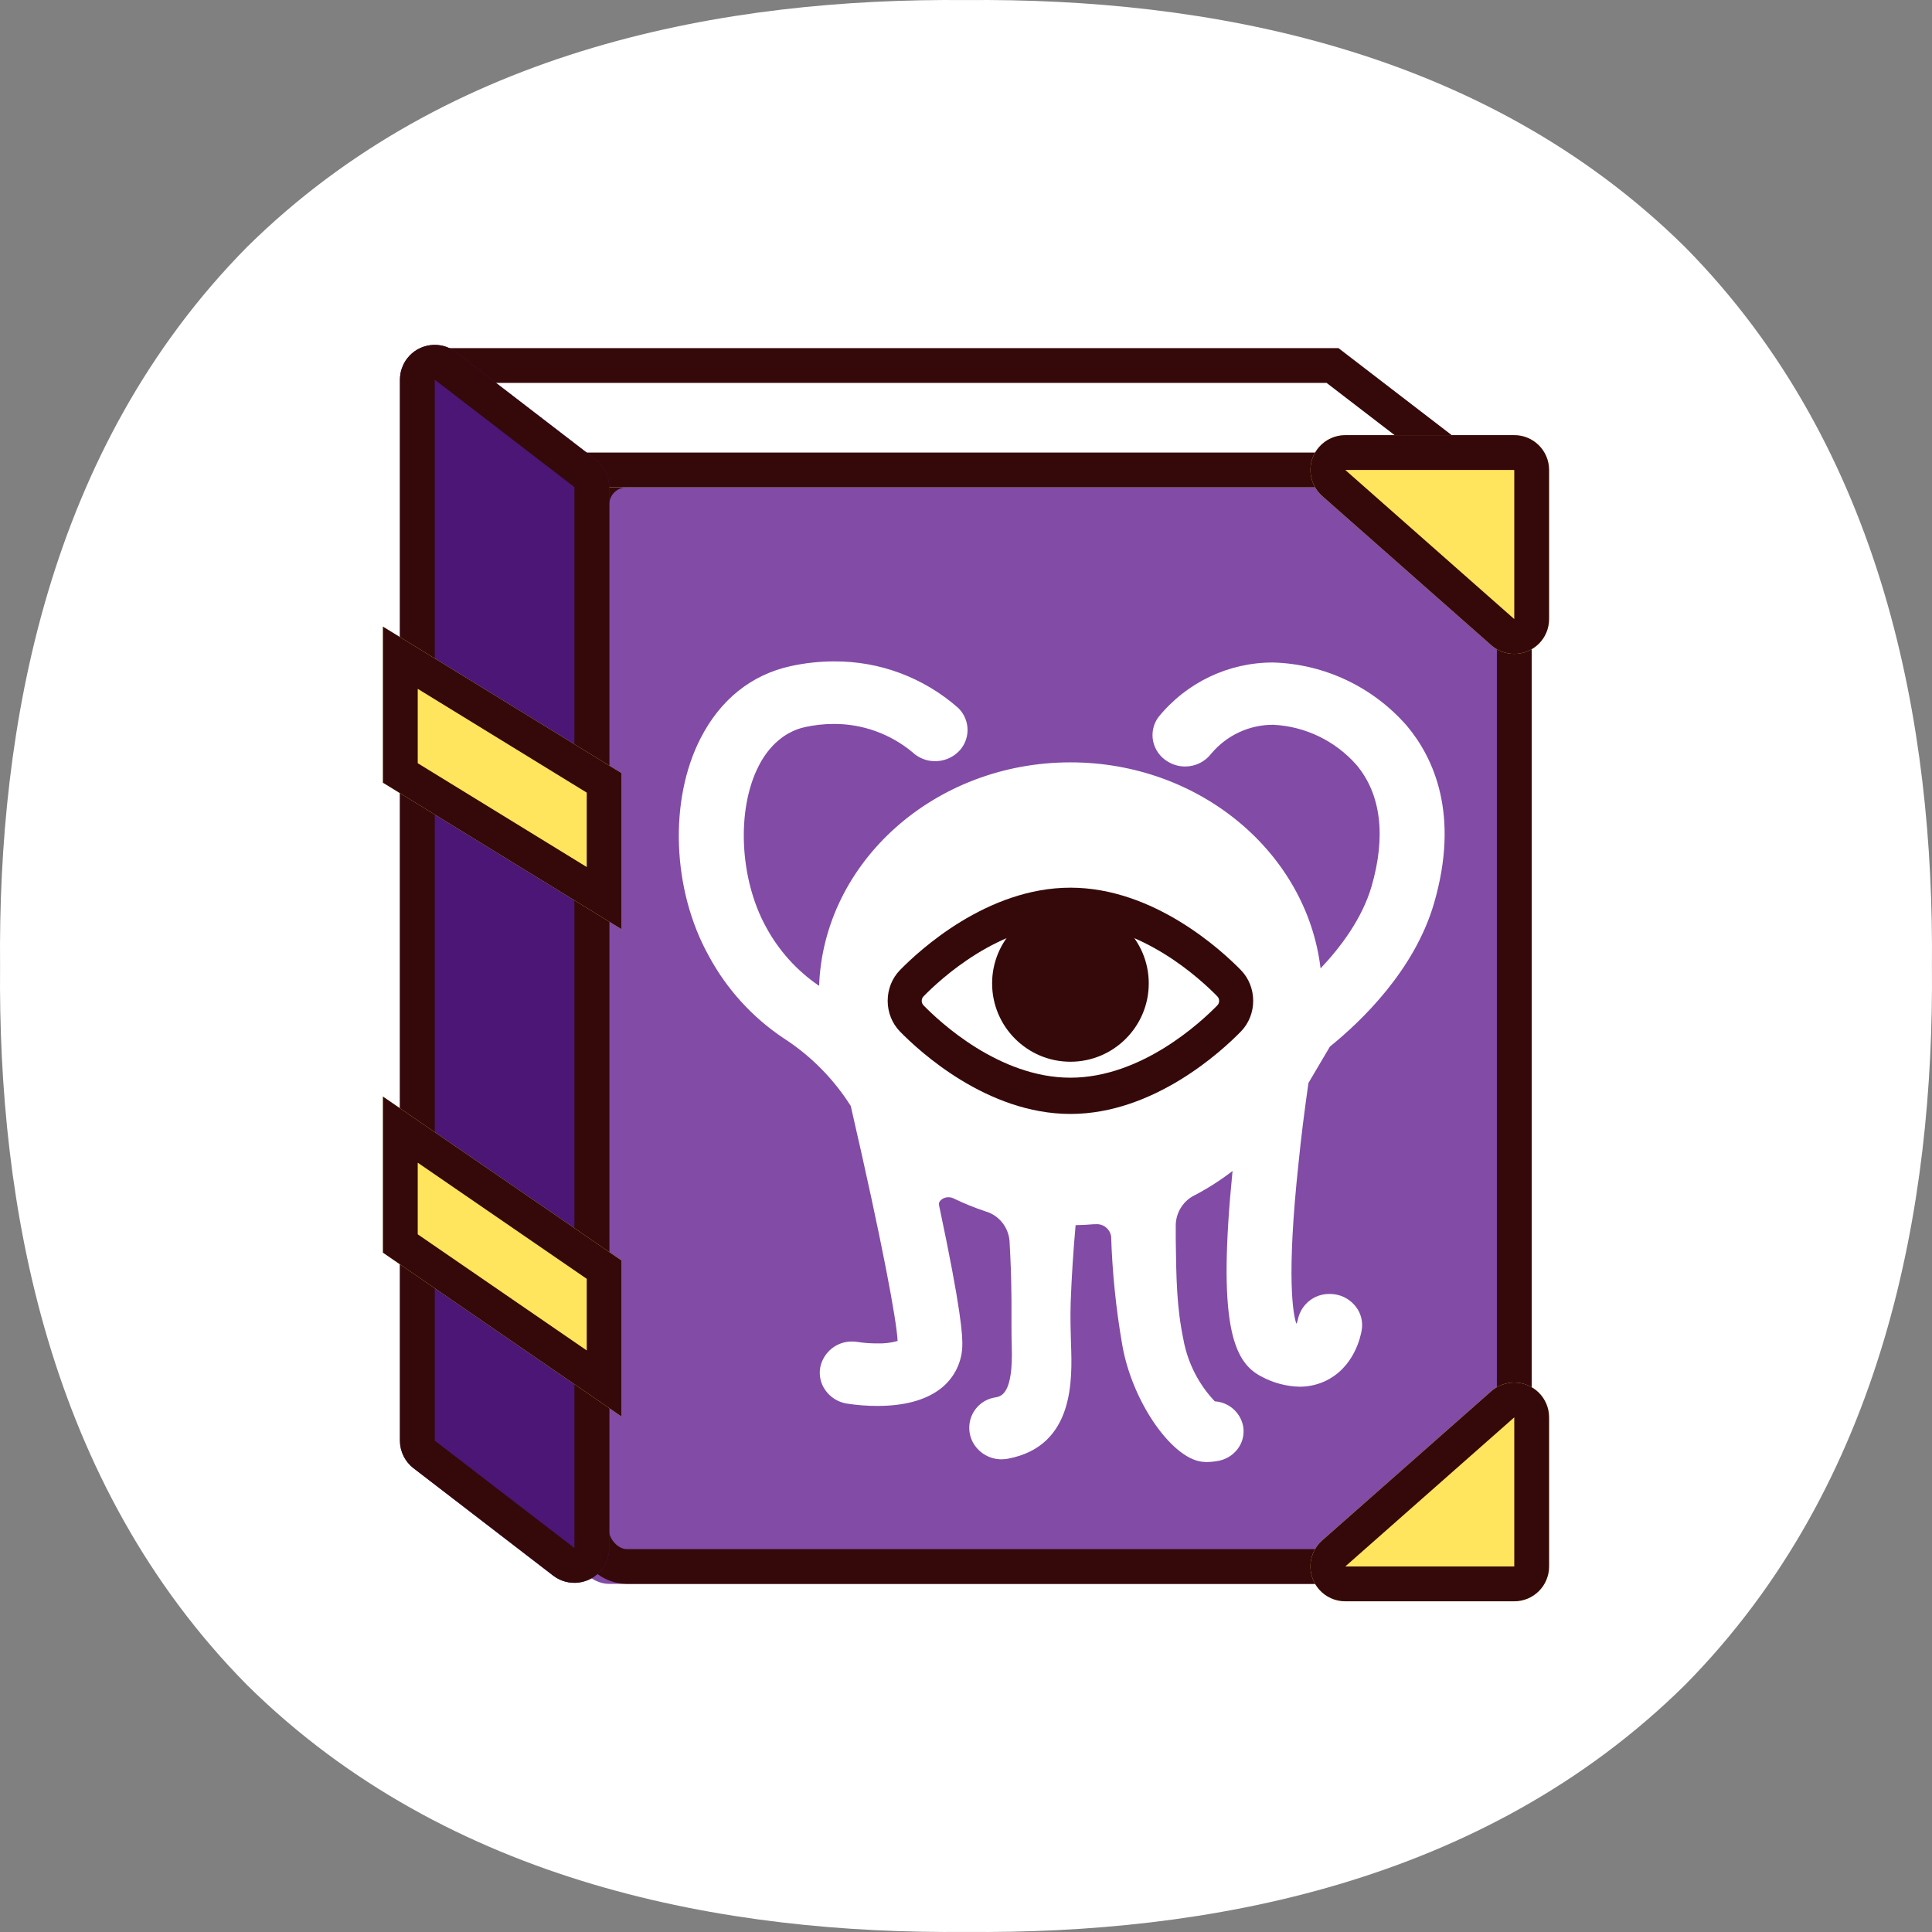 <?xml version="1.0" encoding="UTF-8"?>
<svg width="111px" height="111px" viewBox="0 0 111 111" version="1.1" xmlns="http://www.w3.org/2000/svg" xmlns:xlink="http://www.w3.org/1999/xlink">
    <rect x="0" y="0" width="111" height="111" fill="#808080" stroke="none"/>
    <!-- Generator: Sketch 49.3 (51167) - http://www.bohemiancoding.com/sketch -->
    <title>狩猎图鉴icon</title>
    <desc>Created with Sketch.</desc>
    <defs>
        <path d="M55.5,0.004 C41.747,-0.122 25.805,2.724 14.192,14.192 C2.724,25.805 -0.123,41.747 0.004,55.5 C-0.123,69.253 2.724,85.195 14.192,96.808 C25.805,108.276 41.747,111.123 55.5,110.996 C69.253,111.123 85.195,108.276 96.808,96.808 C108.276,85.195 111.122,69.253 110.996,55.5 C111.122,41.747 108.276,25.805 96.808,14.192 C85.195,2.724 69.253,-0.122 55.5,0.004 Z" id="path-1"></path>
        <rect id="path-3" x="11" y="9" width="55" height="65" rx="2"></rect>
        <polygon id="path-4" points="3 3 54.899 3 65.312 11 3 11"></polygon>
        <path d="M1.758,9.4 L9.781,3.229 C10.656,2.556 11.912,2.719 12.585,3.595 C12.854,3.945 13,4.373 13,4.814 L13,65.768 C13,66.389 12.712,66.975 12.219,67.353 L4.196,73.524 C3.321,74.197 2.065,74.033 1.392,73.158 C1.123,72.808 0.977,72.38 0.977,71.939 L0.977,10.985 C0.977,10.364 1.266,9.778 1.758,9.4 Z" id="path-5"></path>
        <polygon id="path-6" points="0 19 13.71 27.42 13.71 36.388 0 27.968"></polygon>
        <polygon id="path-7" points="0 46 13.71 55.42 13.71 64.388 0 54.968"></polygon>
        <path d="M55.29,8 L65,8 C66.105,8 67,8.895 67,10 L67,18.568 C67,19.673 66.105,20.568 65,20.568 C64.513,20.568 64.042,20.39 63.677,20.068 L53.966,11.5 C53.138,10.769 53.059,9.505 53.79,8.677 C54.17,8.246 54.716,8 55.29,8 Z" id="path-8"></path>
        <path d="M55.29,60 L65,60 C66.105,60 67,60.895 67,62 L67,70.568 C67,71.673 66.105,72.568 65,72.568 C64.513,72.568 64.042,72.39 63.677,72.068 L53.966,63.5 C53.138,62.769 53.059,61.505 53.79,60.677 C54.17,60.246 54.716,60 55.29,60 Z" id="path-9"></path>
    </defs>
    <g id="Page-1" stroke="none" stroke-width="1" fill="none" fill-rule="evenodd">
        <g id="切图" transform="translate(-805, -827)">
            <g id="狩猎图鉴icon" transform="translate(805, 827)">
                <g>
                    <g id="Bitmap">
                        <mask id="mask-2" fill="white">
                            <use xlink:href="#path-1"></use>
                        </mask>
                        <use id="Fill-1" fill="#FFFFFF" xlink:href="#path-1"></use>
                    </g>
                    <g id="Group-9" transform="translate(22, 17)">
                        <g id="Rectangle-7">
                            <use fill="#824BA6" fill-rule="evenodd" xlink:href="#path-3"></use>
                            <rect stroke="#350909" stroke-width="2" x="12" y="10" width="53" height="63" rx="2"></rect>
                        </g>
                        <g id="Rectangle-8">
                            <use fill="#FFFFFF" fill-rule="evenodd" xlink:href="#path-4"></use>
                            <path stroke="#350909" stroke-width="2" d="M4,4 L4,10 L62.369,10 L54.559,4 L4,4 Z"></path>
                        </g>
                        <g id="Rectangle-7" transform="translate(6.989, 38.376) scale(-1, 1) translate(-6.989, -38.376) ">
                            <use fill="#4B1676" fill-rule="evenodd" xlink:href="#path-5"></use>
                            <path stroke="#350909" stroke-width="2" d="M2.368,10.192 C2.121,10.382 1.977,10.674 1.977,10.985 L1.977,71.939 C1.977,72.159 2.05,72.373 2.185,72.548 C2.521,72.986 3.149,73.068 3.587,72.731 L11.61,66.561 C11.856,66.371 12,66.078 12,65.768 L12,4.814 C12,4.594 11.927,4.379 11.793,4.205 C11.456,3.767 10.828,3.685 10.39,4.022 L2.368,10.192 Z"></path>
                        </g>
                        <g id="Rectangle-9">
                            <use fill="#FFE45E" fill-rule="evenodd" xlink:href="#path-6"></use>
                            <path stroke="#350909" stroke-width="2" d="M1,20.788 L1,27.409 L12.71,34.601 L12.71,27.979 L1,20.788 Z"></path>
                        </g>
                        <g id="Rectangle-9">
                            <use fill="#FFE45E" fill-rule="evenodd" xlink:href="#path-7"></use>
                            <path stroke="#350909" stroke-width="2" d="M1,47.9 L1,54.442 L12.71,62.488 L12.71,55.946 L1,47.9 Z"></path>
                        </g>
                        <g id="怪兽" transform="translate(17, 21)" fill-rule="nonzero">
                            <path d="M30.241,45.994 C28.439,45.994 26.029,42.572 25.468,39.214 C25.116,37.175 24.905,35.113 24.839,33.044 C24.775,32.61 24.39,32.301 23.957,32.335 L23.861,32.335 C23.51,32.364 23.154,32.384 22.797,32.389 C22.66,33.925 22.567,35.401 22.516,36.783 C22.483,37.733 22.516,38.543 22.533,39.195 C22.606,41.251 22.741,45.079 18.914,45.807 C18.794,45.83 18.673,45.841 18.551,45.841 L18.445,45.841 C17.86,45.813 17.322,45.511 16.99,45.025 C16.651,44.522 16.593,43.877 16.836,43.32 C17.08,42.763 17.592,42.372 18.189,42.286 C18.526,42.223 19.225,42.093 19.127,39.319 C19.113,38.908 19.113,38.469 19.113,37.937 L19.113,36.713 C19.093,35.112 19.074,34.681 19.001,33.296 C18.935,32.494 18.384,31.816 17.616,31.596 C16.994,31.389 16.385,31.142 15.794,30.856 C15.699,30.81 15.596,30.785 15.491,30.786 C15.309,30.782 15.135,30.859 15.013,30.995 C14.955,31.063 14.932,31.154 14.951,31.242 C16.224,37.248 16.322,38.781 16.285,39.413 C16.232,40.395 15.734,41.298 14.935,41.861 C14.092,42.467 12.902,42.776 11.399,42.776 C10.813,42.776 10.227,42.73 9.647,42.64 C9.148,42.559 8.702,42.278 8.411,41.861 C8.141,41.475 8.04,40.995 8.131,40.532 C8.321,39.671 9.084,39.062 9.959,39.076 C10.065,39.075 10.171,39.084 10.276,39.101 C10.648,39.158 11.023,39.185 11.399,39.183 C11.794,39.197 12.189,39.15 12.57,39.044 C12.522,37.894 11.694,33.415 9.88,25.547 L9.846,25.49 C8.857,23.944 7.549,22.632 6.011,21.643 C4.216,20.443 2.74,18.816 1.714,16.906 C-0.389,13.115 -0.572,7.967 1.248,4.42 C2.388,2.19 4.185,0.754 6.446,0.267 C7.254,0.091 8.079,0.001 8.906,0 C11.528,-0.022 14.068,0.927 16.044,2.666 C16.404,3.008 16.602,3.489 16.589,3.988 C16.575,4.486 16.35,4.955 15.971,5.276 C15.623,5.572 15.182,5.734 14.727,5.732 C14.239,5.735 13.77,5.548 13.415,5.211 C12.143,4.158 10.546,3.585 8.9,3.593 C8.349,3.594 7.799,3.654 7.26,3.771 C5.856,4.077 5.014,5.16 4.587,6.012 C3.306,8.508 3.486,12.475 5,15.24 C5.733,16.606 6.783,17.772 8.06,18.64 C8.322,11.52 14.702,5.8 22.505,5.8 C29.93,5.8 36.079,10.993 36.871,17.637 C38.025,16.419 39.255,14.781 39.797,12.939 C40.64,10.044 40.345,7.624 38.932,5.944 C37.712,4.562 35.992,3.732 34.159,3.641 C32.79,3.634 31.489,4.236 30.601,5.287 C30.24,5.763 29.679,6.041 29.084,6.038 C28.734,6.037 28.39,5.939 28.09,5.755 C27.656,5.499 27.35,5.07 27.248,4.573 C27.154,4.093 27.265,3.595 27.554,3.202 C29.172,1.207 31.595,0.054 34.15,0.063 C37.097,0.149 39.876,1.464 41.825,3.695 C43.366,5.528 44.885,8.795 43.38,13.931 C42.257,17.747 39.222,20.666 37.408,22.13 L36.175,24.221 C35.945,25.825 35.754,27.338 35.613,28.754 C34.886,35.48 35.307,37.537 35.473,38.036 L35.495,38.036 C35.524,37.973 35.545,37.908 35.56,37.84 C35.729,36.956 36.504,36.324 37.396,36.342 C37.485,36.342 37.573,36.347 37.66,36.359 C38.162,36.425 38.615,36.692 38.918,37.101 C39.198,37.474 39.313,37.948 39.236,38.41 C39.179,38.77 38.803,40.603 37.082,41.373 C36.634,41.571 36.15,41.673 35.661,41.671 C34.889,41.651 34.133,41.447 33.454,41.076 C31.803,40.226 30.952,37.925 31.814,29.276 C31.141,29.796 30.425,30.256 29.674,30.652 C29.007,30.962 28.572,31.626 28.551,32.367 L28.551,33.242 C28.582,35.472 28.601,37.081 28.992,38.968 C29.238,40.301 29.865,41.533 30.795,42.512 C31.546,42.556 32.188,43.076 32.392,43.807 C32.51,44.246 32.443,44.714 32.207,45.102 C31.949,45.521 31.534,45.816 31.056,45.92 C30.783,45.976 30.505,46.003 30.227,46 L30.241,45.994 Z" id="Shape" fill="#FFFFFF"></path>
                            <path d="M22.499,15.092 C26.591,15.092 30.02,18.301 30.939,19.244 C31.006,19.311 31.044,19.405 31.044,19.503 C31.044,19.601 31.006,19.695 30.939,19.762 C30.02,20.705 26.591,23.917 22.499,23.917 C18.407,23.917 14.98,20.705 14.061,19.762 C13.994,19.695 13.956,19.601 13.956,19.503 C13.956,19.405 13.994,19.311 14.061,19.244 C14.98,18.301 18.409,15.092 22.499,15.092 Z M22.499,13 C17.694,13 13.789,16.626 12.705,17.737 C12.255,18.197 12,18.834 12,19.5 C12,20.166 12.255,20.803 12.705,21.263 C13.789,22.374 17.694,26 22.499,26 C27.303,26 31.211,22.374 32.295,21.263 C32.745,20.803 33,20.166 33,19.5 C33,18.834 32.745,18.197 32.295,17.737 C31.211,16.626 27.306,13 22.499,13 Z" id="Shape" fill="#350909"></path>
                            <path d="M22.499,23 C20.018,23 18,20.982 18,18.5 C18,16.018 20.018,14 22.499,14 C24.98,14 27,16.018 27,18.5 C27,20.982 24.98,23 22.499,23 Z" id="Shape" fill="#350909"></path>
                        </g>
                        <g id="Rectangle-10">
                            <use fill="#FFE45E" fill-rule="evenodd" xlink:href="#path-8"></use>
                            <path stroke="#350909" stroke-width="2" d="M55.29,9 C55.003,9 54.73,9.123 54.54,9.338 C54.174,9.753 54.214,10.384 54.628,10.75 L64.338,19.318 C64.521,19.479 64.756,19.568 65,19.568 C65.552,19.568 66,19.12 66,18.568 L66,10 C66,9.448 65.552,9 65,9 L55.29,9 Z"></path>
                        </g>
                        <g id="Rectangle-10" transform="translate(58.5, 67.5) scale(1, -1) translate(-58.5, -67.5) ">
                            <use fill="#FFE45E" fill-rule="evenodd" xlink:href="#path-9"></use>
                            <path stroke="#350909" stroke-width="2" d="M55.29,61 C55.003,61 54.73,61.123 54.54,61.338 C54.174,61.753 54.214,62.384 54.628,62.75 L64.338,71.318 C64.521,71.479 64.756,71.568 65,71.568 C65.552,71.568 66,71.12 66,70.568 L66,62 C66,61.448 65.552,61 65,61 L55.29,61 Z"></path>
                        </g>
                    </g>
                </g>
            </g>
        </g>
    </g>
</svg>